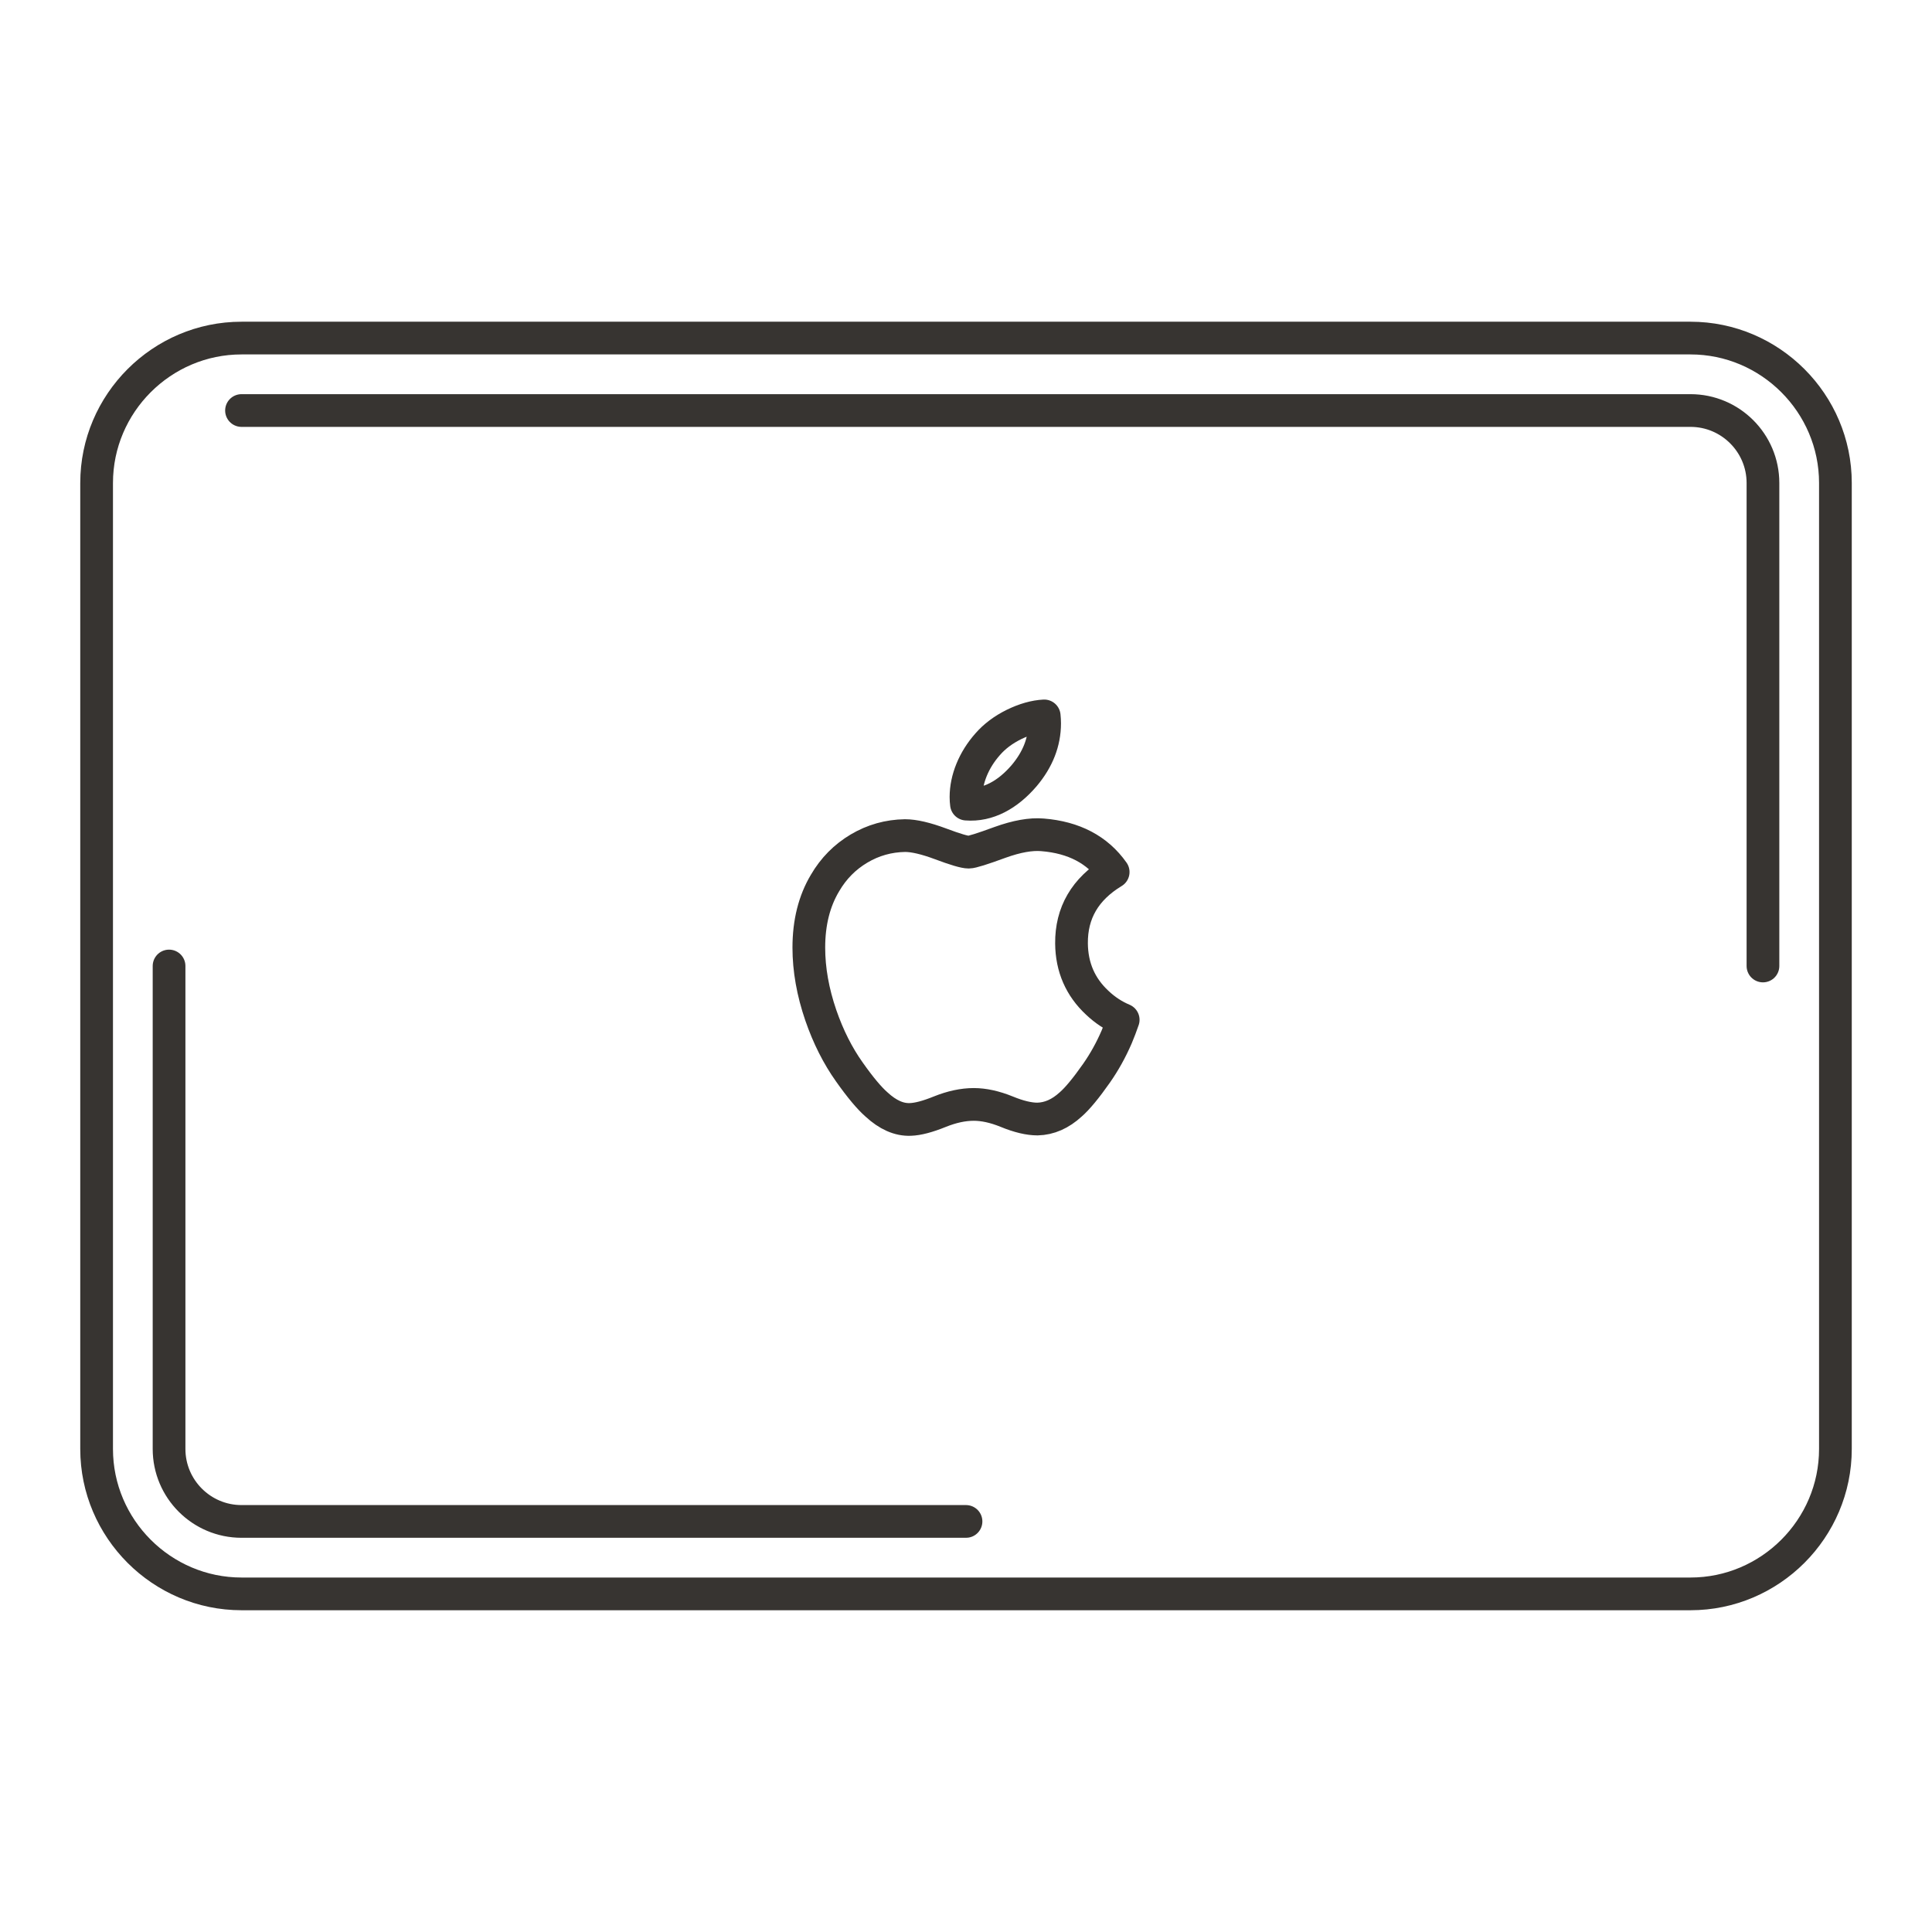 <?xml version="1.0" encoding="utf-8"?>
<!-- Generator: Adobe Illustrator 16.0.0, SVG Export Plug-In . SVG Version: 6.00 Build 0)  -->
<!DOCTYPE svg PUBLIC "-//W3C//DTD SVG 1.0//EN" "http://www.w3.org/TR/2001/REC-SVG-20010904/DTD/svg10.dtd">
<svg version="1.0" id="Layer_1" xmlns="http://www.w3.org/2000/svg" xmlns:xlink="http://www.w3.org/1999/xlink" x="0px" y="0px"
	 width="708.66px" height="708.66px" viewBox="0 0 708.66 708.66" enable-background="new 0 0 708.66 708.66" xml:space="preserve">
<g>
	<path fill="none" stroke="#373431" stroke-width="12" stroke-linecap="round" stroke-linejoin="round" stroke-miterlimit="10" d="
		M383.168,265.338c0-0.909-0.051-1.825-0.148-2.74c-3.477,0.183-7.176,1.233-11.082,3.137c-3.906,1.929-7.129,4.346-9.668,7.263
		c-5.09,5.75-7.945,12.781-7.945,19.354c0,0.916,0.059,1.776,0.168,2.6c7.875,0.635,15.164-3.43,21.18-10.461
		C380.652,278.577,383.168,272.181,383.168,265.338z"/>
	<path fill="none" stroke="#373431" stroke-width="12" stroke-linecap="round" stroke-linejoin="round" stroke-miterlimit="10" d="
		M296.679,347.584c0,8.001,1.465,16.277,4.395,24.822c2.734,7.91,6.238,14.844,10.5,20.832c3.953,5.603,7.273,9.552,9.91,11.865
		c4.152,3.845,8.301,5.682,12.453,5.505c2.746-0.091,6.324-1.031,10.766-2.832c4.445-1.788,8.594-2.673,12.477-2.673
		c3.688,0,7.727,0.885,12.121,2.673c4.371,1.801,8.129,2.686,11.242,2.686c4.348-0.098,8.398-1.88,12.195-5.358
		c2.441-2.125,5.602-5.939,9.473-11.457c2.832-4.053,5.285-8.453,7.359-13.238c0.855-2.032,1.66-4.145,2.418-6.342
		c-3.504-1.477-6.652-3.546-9.484-6.226c-6.227-5.774-9.387-13.037-9.473-21.771c-0.109-11.219,4.98-19.965,15.281-26.203
		c-5.762-8.179-14.402-12.72-25.926-13.647c-4.25-0.366-9.438,0.556-15.578,2.765c-6.504,2.393-10.336,3.583-11.473,3.583
		c-1.516,0-4.969-1.025-10.34-3.045c-5.395-2.008-9.73-3.027-13.035-3.027c-6.055,0.098-11.672,1.672-16.871,4.754
		c-5.188,3.083-9.34,7.282-12.453,12.61C298.66,330.494,296.679,338.404,296.679,347.584z"/>
	<path fill="none" stroke="#373431" stroke-width="12" stroke-linecap="round" stroke-linejoin="round" stroke-miterlimit="10" d="
		M673.23,531.488c0,29.236-23.914,53.15-53.148,53.15H88.586c-29.234,0-53.148-23.914-53.148-53.15V177.155
		c0-29.229,23.914-53.149,53.148-53.149h531.496c29.234,0,53.148,23.92,53.148,53.149V531.488z"/>
	<path fill="none" stroke="#373431" stroke-width="12" stroke-linecap="round" stroke-linejoin="round" stroke-miterlimit="10" d="
		M62.011,354.328v177.16c0,14.648,11.914,26.575,26.574,26.575h265.75H88.586c-14.66,0-26.574-11.927-26.574-26.575V354.328z"/>
	<path fill="none" stroke="#373431" stroke-width="12" stroke-linecap="round" stroke-linejoin="round" stroke-miterlimit="10" d="
		M646.656,354.328V177.155c0-14.654-11.926-26.575-26.574-26.575H88.586h531.496c14.648,0,26.574,11.92,26.574,26.575V354.328z"/>
</g>
</svg>
